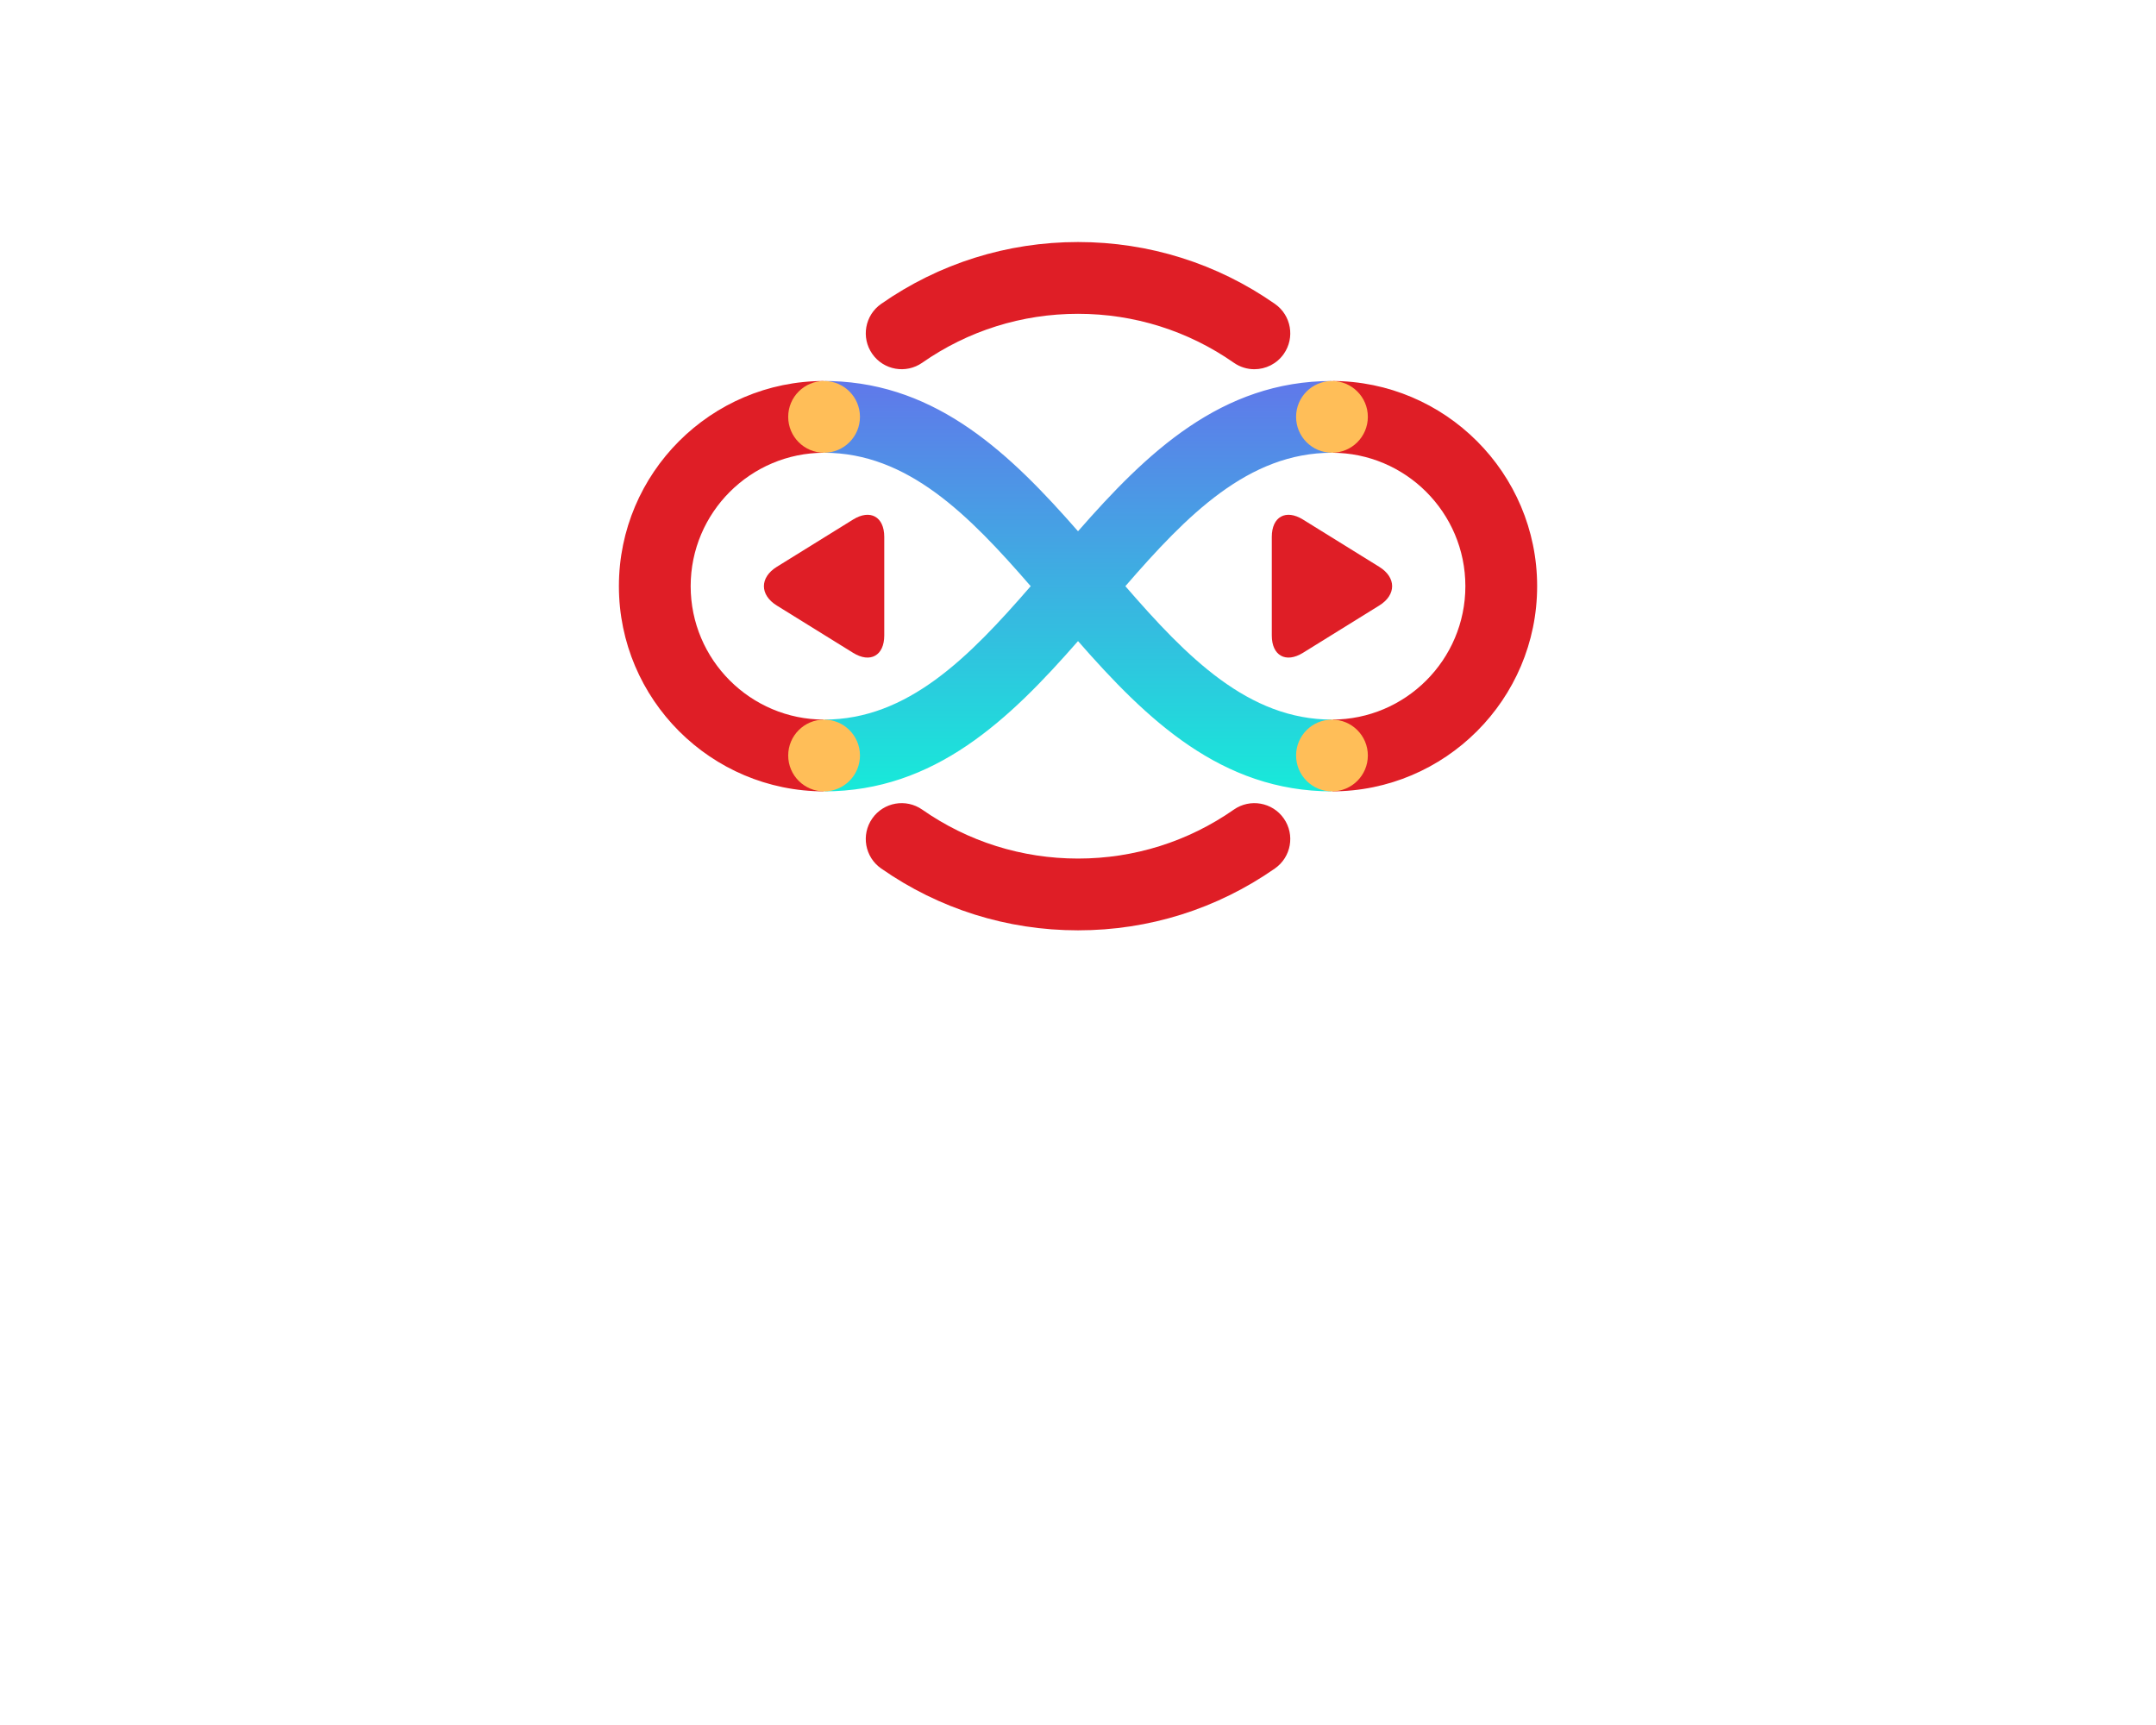 <?xml version="1.0" encoding="UTF-8" standalone="no" ?>
<!DOCTYPE svg PUBLIC "-//W3C//DTD SVG 1.1//EN" "http://www.w3.org/Graphics/SVG/1.1/DTD/svg11.dtd">
<svg xmlns="http://www.w3.org/2000/svg" xmlns:xlink="http://www.w3.org/1999/xlink" version="1.1" width="1280" height="1024" viewBox="0 0 1280 1024" xml:space="preserve">
<desc>Created with Fabric.js 3.6.3</desc>
<defs>
</defs>
<g transform="matrix(1.969 0 0 1.969 640.015 512.012)" id="background-logo"  >
<rect style="stroke: none; stroke-width: 1; stroke-dasharray: none; stroke-linecap: butt; stroke-dashoffset: 0; stroke-linejoin: miter; stroke-miterlimit: 4; fill: rgb(188,236,236); fill-opacity: 0; fill-rule: nonzero; opacity: 1;"  paint-order="stroke"  x="-325" y="-260" rx="0" ry="0" width="650" height="520" />
</g>
<g transform="matrix(1.561 0 0 1.561 640.015 347.971)" id="logo-logo"  >
<g style=""  paint-order="stroke"   >
		<g transform="matrix(2.328 0 0 -2.328 -0.001 -106.691)"  >
<path style="stroke: none; stroke-width: 1; stroke-dasharray: none; stroke-linecap: butt; stroke-dashoffset: 0; stroke-linejoin: miter; stroke-miterlimit: 4; fill: rgb(223,30,38); fill-rule: nonzero; opacity: 1;"  paint-order="stroke"  transform=" translate(28.81, -10.389)" d="m 0 0 c -1.16 0 -2.331 0.343 -3.353 1.057 c -7.488 5.231 -16.292 7.996 -25.457 7.996 c -9.164 0 -17.968 -2.765 -25.457 -7.996 c -2.653 -1.85 -6.308 -1.207 -8.16 1.45 c -1.856 2.654 -1.207 6.305 1.447 8.16 c 9.467 6.614 20.593 10.11 32.17 10.11 c 11.579 0 22.704 -3.496 32.171 -10.11 C 6.015 8.812 6.663 5.161 4.809 2.507 C 3.669 0.875 1.85 0 0 0" stroke-linecap="round" />
</g>
		<g transform="matrix(2.328 0 0 -2.328 -0.001 106.69)"  >
<path style="stroke: none; stroke-width: 1; stroke-dasharray: none; stroke-linecap: butt; stroke-dashoffset: 0; stroke-linejoin: miter; stroke-miterlimit: 4; fill: rgb(223,30,38); fill-rule: nonzero; opacity: 1;"  paint-order="stroke"  transform=" translate(-0, -10.389)" d="m 0 0 c -11.578 0 -22.704 3.496 -32.17 10.11 c -2.654 1.856 -3.303 5.507 -1.448 8.161 c 1.852 2.657 5.504 3.302 8.161 1.451 c 7.489 -5.232 16.292 -7.997 25.457 -7.997 c 9.165 0 17.969 2.765 25.457 7.997 c 2.65 1.851 6.306 1.206 8.161 -1.451 c 1.855 -2.654 1.206 -6.305 -1.447 -8.161 C 22.703 3.496 11.578 0 0 0" stroke-linecap="round" />
</g>
		<g transform="matrix(2.328 0 0 -2.328 -135.601 -0.001)"  >
<path style="stroke: none; stroke-width: 1; stroke-dasharray: none; stroke-linecap: butt; stroke-dashoffset: 0; stroke-linejoin: miter; stroke-miterlimit: 4; fill: rgb(223,30,38); fill-rule: nonzero; opacity: 1;"  paint-order="stroke"  transform=" translate(12.868, -27.655)" d="m 0 0 c 0 2.872 1.262 4.717 3.639 5.219 c 0.302 0.064 -0.114 0.643 0.252 0.643 c -12.016 0 -21.794 9.775 -21.794 21.793 c 0 12.018 9.778 21.794 21.794 21.794 c -0.327 0 -0.063 1.006 -0.311 1.057 c -2.211 0.457 -2.046 1.893 -2.046 4.805 c 0 2.925 -0.309 4.625 1.939 5.066 c 0.24 0.048 0.105 0.796 0.418 0.796 c -18.483 0 -33.518 -15.036 -33.518 -33.518 c 0 -18.482 15.035 -33.517 33.518 -33.517 c -0.381 0 0.2 0.959 -0.112 1.028 C 1.435 -4.314 0 -2.857 0 0" stroke-linecap="round" />
</g>
		<g transform="matrix(2.328 0 0 -2.328 135.601 -0.001)"  >
<path style="stroke: none; stroke-width: 1; stroke-dasharray: none; stroke-linecap: butt; stroke-dashoffset: 0; stroke-linejoin: miter; stroke-miterlimit: 4; fill: rgb(223,30,38); fill-rule: nonzero; opacity: 1;"  paint-order="stroke"  transform=" translate(-16.759, 33.518)" d="m 0 0 c 0.731 0 0.107 -0.873 0.495 -1.129 c 1.33 -0.88 2.107 -2.377 2.107 -4.884 c 0 -2.69 -0.654 -4.259 -2.362 -4.915 c -0.347 -0.133 0.308 -0.797 -0.24 -0.797 c 12.015 0 21.793 -9.775 21.793 -21.793 c 0 -12.019 -9.778 -21.793 -21.793 -21.793 c 0.472 0 0.122 -1.02 0.476 -1.118 c 2.074 -0.578 3.021 -1.798 3.021 -4.564 c 0 -2.831 -1.186 -4.236 -3.398 -4.821 c -0.319 -0.084 0.308 -1.222 -0.099 -1.222 c 18.481 0 33.518 15.036 33.518 33.518 C 33.518 -15.036 18.481 0 0 0" stroke-linecap="round" />
</g>
		<g transform="matrix(2.328 0 0 -2.328 -0.015 -0.001)"  >
<linearGradient id="SVGID_19588" gradientUnits="userSpaceOnUse" gradientTransform="matrix(1 0 0 1 -79.277 -5.862)"  x1="0" y1="0" x2="0" y2="67">
<stop offset="0%" style="stop-color:rgb(23,234,217);stop-opacity: 1"/>
<stop offset="100%" style="stop-color:rgb(96,120,234);stop-opacity: 1"/>
</linearGradient>
<path style="stroke: none; stroke-width: 1; stroke-dasharray: none; stroke-linecap: butt; stroke-dashoffset: 0; stroke-linejoin: miter; stroke-miterlimit: 4; fill: url(#SVGID_19588); fill-rule: nonzero; opacity: 1;"  paint-order="stroke"  transform=" translate(37.69, -27.655)" d="m 0 0 c 0 3.007 1.135 4.664 3.799 5.002 c 0.204 0.025 -0.231 0.86 0 0.86 c -13.645 0 -23.647 10.139 -33.75 21.793 c 10.103 11.655 20.105 21.794 33.75 21.794 c -0.392 0 -0.029 1.176 -0.334 1.244 c -2.219 0.492 -3 1.557 -3 4.404 c 0 2.833 0.876 4.742 3.063 5.33 c 0.313 0.084 -0.134 0.746 0.271 0.746 c -18.095 0 -30.28 -11.754 -41.483 -24.547 c -10.955 12.515 -22.851 24.03 -40.295 24.53 c -0.393 0.011 -0.788 0.017 -1.187 0.017 c 0.551 0 -0.313 -0.905 0.192 -1.047 c 2.467 -0.692 3.195 -2.127 3.195 -4.815 c 0 -2.815 -0.74 -4.06 -3.386 -4.625 c -0.397 -0.085 0.422 -1.237 -0.001 -1.237 c 13.645 0 23.646 -10.139 33.75 -21.794 C -55.52 16.001 -65.521 5.862 -79.166 5.862 c 0.339 0 0.079 -1.003 0.355 -1.057 c 2.36 -0.473 3.096 -1.907 3.096 -4.805 c 0 -2.874 -0.285 -4.014 -2.586 -4.515 c -0.291 -0.064 -0.5 -1.347 -0.865 -1.347 c 18.092 0 30.28 11.751 41.482 24.547 c 11.203 -12.793 23.388 -24.547 41.483 -24.547 c -0.513 0 0.386 1.131 -0.001 1.254 C 1.741 -3.951 0 -2.726 0 0" stroke-linecap="round" />
</g>
		<g transform="matrix(2.328 0 0 -2.328 -96.582 -64.391)"  >
<path style="stroke: none; stroke-width: 1; stroke-dasharray: none; stroke-linecap: butt; stroke-dashoffset: 0; stroke-linejoin: miter; stroke-miterlimit: 4; fill: rgb(255,190,88); fill-rule: nonzero; opacity: 1;"  paint-order="stroke"  transform=" translate(-5.863, 0)" d="m 0 0 c 0 -3.238 2.625 -5.862 5.862 -5.862 c 3.238 0 5.863 2.624 5.863 5.862 c 0 3.238 -2.625 5.862 -5.863 5.862 C 2.625 5.862 0 3.238 0 0" stroke-linecap="round" />
</g>
		<g transform="matrix(2.328 0 0 -2.328 -96.583 64.388)"  >
<path style="stroke: none; stroke-width: 1; stroke-dasharray: none; stroke-linecap: butt; stroke-dashoffset: 0; stroke-linejoin: miter; stroke-miterlimit: 4; fill: rgb(255,190,88); fill-rule: nonzero; opacity: 1;"  paint-order="stroke"  transform=" translate(5.863, 0)" d="m 0 0 c 0 3.237 -2.625 5.862 -5.862 5.862 c -3.238 0 -5.863 -2.625 -5.863 -5.862 c 0 -3.238 2.625 -5.862 5.863 -5.862 C -2.625 -5.862 0 -3.238 0 0" stroke-linecap="round" />
</g>
		<g transform="matrix(2.328 0 0 -2.328 96.582 -64.391)"  >
<path style="stroke: none; stroke-width: 1; stroke-dasharray: none; stroke-linecap: butt; stroke-dashoffset: 0; stroke-linejoin: miter; stroke-miterlimit: 4; fill: rgb(255,190,88); fill-rule: nonzero; opacity: 1;"  paint-order="stroke"  transform=" translate(-5.863, 0)" d="m 0 0 c 0 -3.238 2.624 -5.862 5.862 -5.862 c 3.238 0 5.863 2.624 5.863 5.862 c 0 3.238 -2.625 5.862 -5.863 5.862 C 2.624 5.862 0 3.238 0 0" stroke-linecap="round" />
</g>
		<g transform="matrix(2.328 0 0 -2.328 96.581 64.388)"  >
<path style="stroke: none; stroke-width: 1; stroke-dasharray: none; stroke-linecap: butt; stroke-dashoffset: 0; stroke-linejoin: miter; stroke-miterlimit: 4; fill: rgb(255,190,88); fill-rule: nonzero; opacity: 1;"  paint-order="stroke"  transform=" translate(5.863, 0)" d="m 0 0 c 0 3.237 -2.625 5.862 -5.862 5.862 c -3.239 0 -5.863 -2.625 -5.863 -5.862 c 0 -3.238 2.624 -5.862 5.863 -5.862 C -2.625 -5.862 0 -3.238 0 0" stroke-linecap="round" />
</g>
		<g transform="matrix(2.328 0 0 -2.328 96.579 -0.001)"  >
<path style="stroke: none; stroke-width: 1; stroke-dasharray: none; stroke-linecap: butt; stroke-dashoffset: 0; stroke-linejoin: miter; stroke-miterlimit: 4; fill: rgb(223,30,38); fill-rule: nonzero; opacity: 1;"  paint-order="stroke"  transform=" translate(-9.83, 8.052)" d="m 0 0 c 0 3.293 2.289 4.571 5.09 2.835 l 12.47 -7.729 c 2.8 -1.737 2.8 -4.579 0 -6.316 L 5.09 -18.94 C 2.289 -20.675 0 -19.398 0 -16.104 Z" stroke-linecap="round" />
</g>
		<g transform="matrix(2.328 0 0 -2.328 -96.581 -0.001)"  >
<path style="stroke: none; stroke-width: 1; stroke-dasharray: none; stroke-linecap: butt; stroke-dashoffset: 0; stroke-linejoin: miter; stroke-miterlimit: 4; fill: rgb(223,30,38); fill-rule: nonzero; opacity: 1;"  paint-order="stroke"  transform=" translate(9.831, -8.052)" d="m 0 0 c 0 -3.294 -2.29 -4.571 -5.09 -2.836 l -12.471 7.73 c -2.8 1.737 -2.8 4.579 0 6.316 L -5.09 18.939 C -2.29 20.675 0 19.397 0 16.104 Z" stroke-linecap="round" />
</g>
</g>
</g>
</svg>